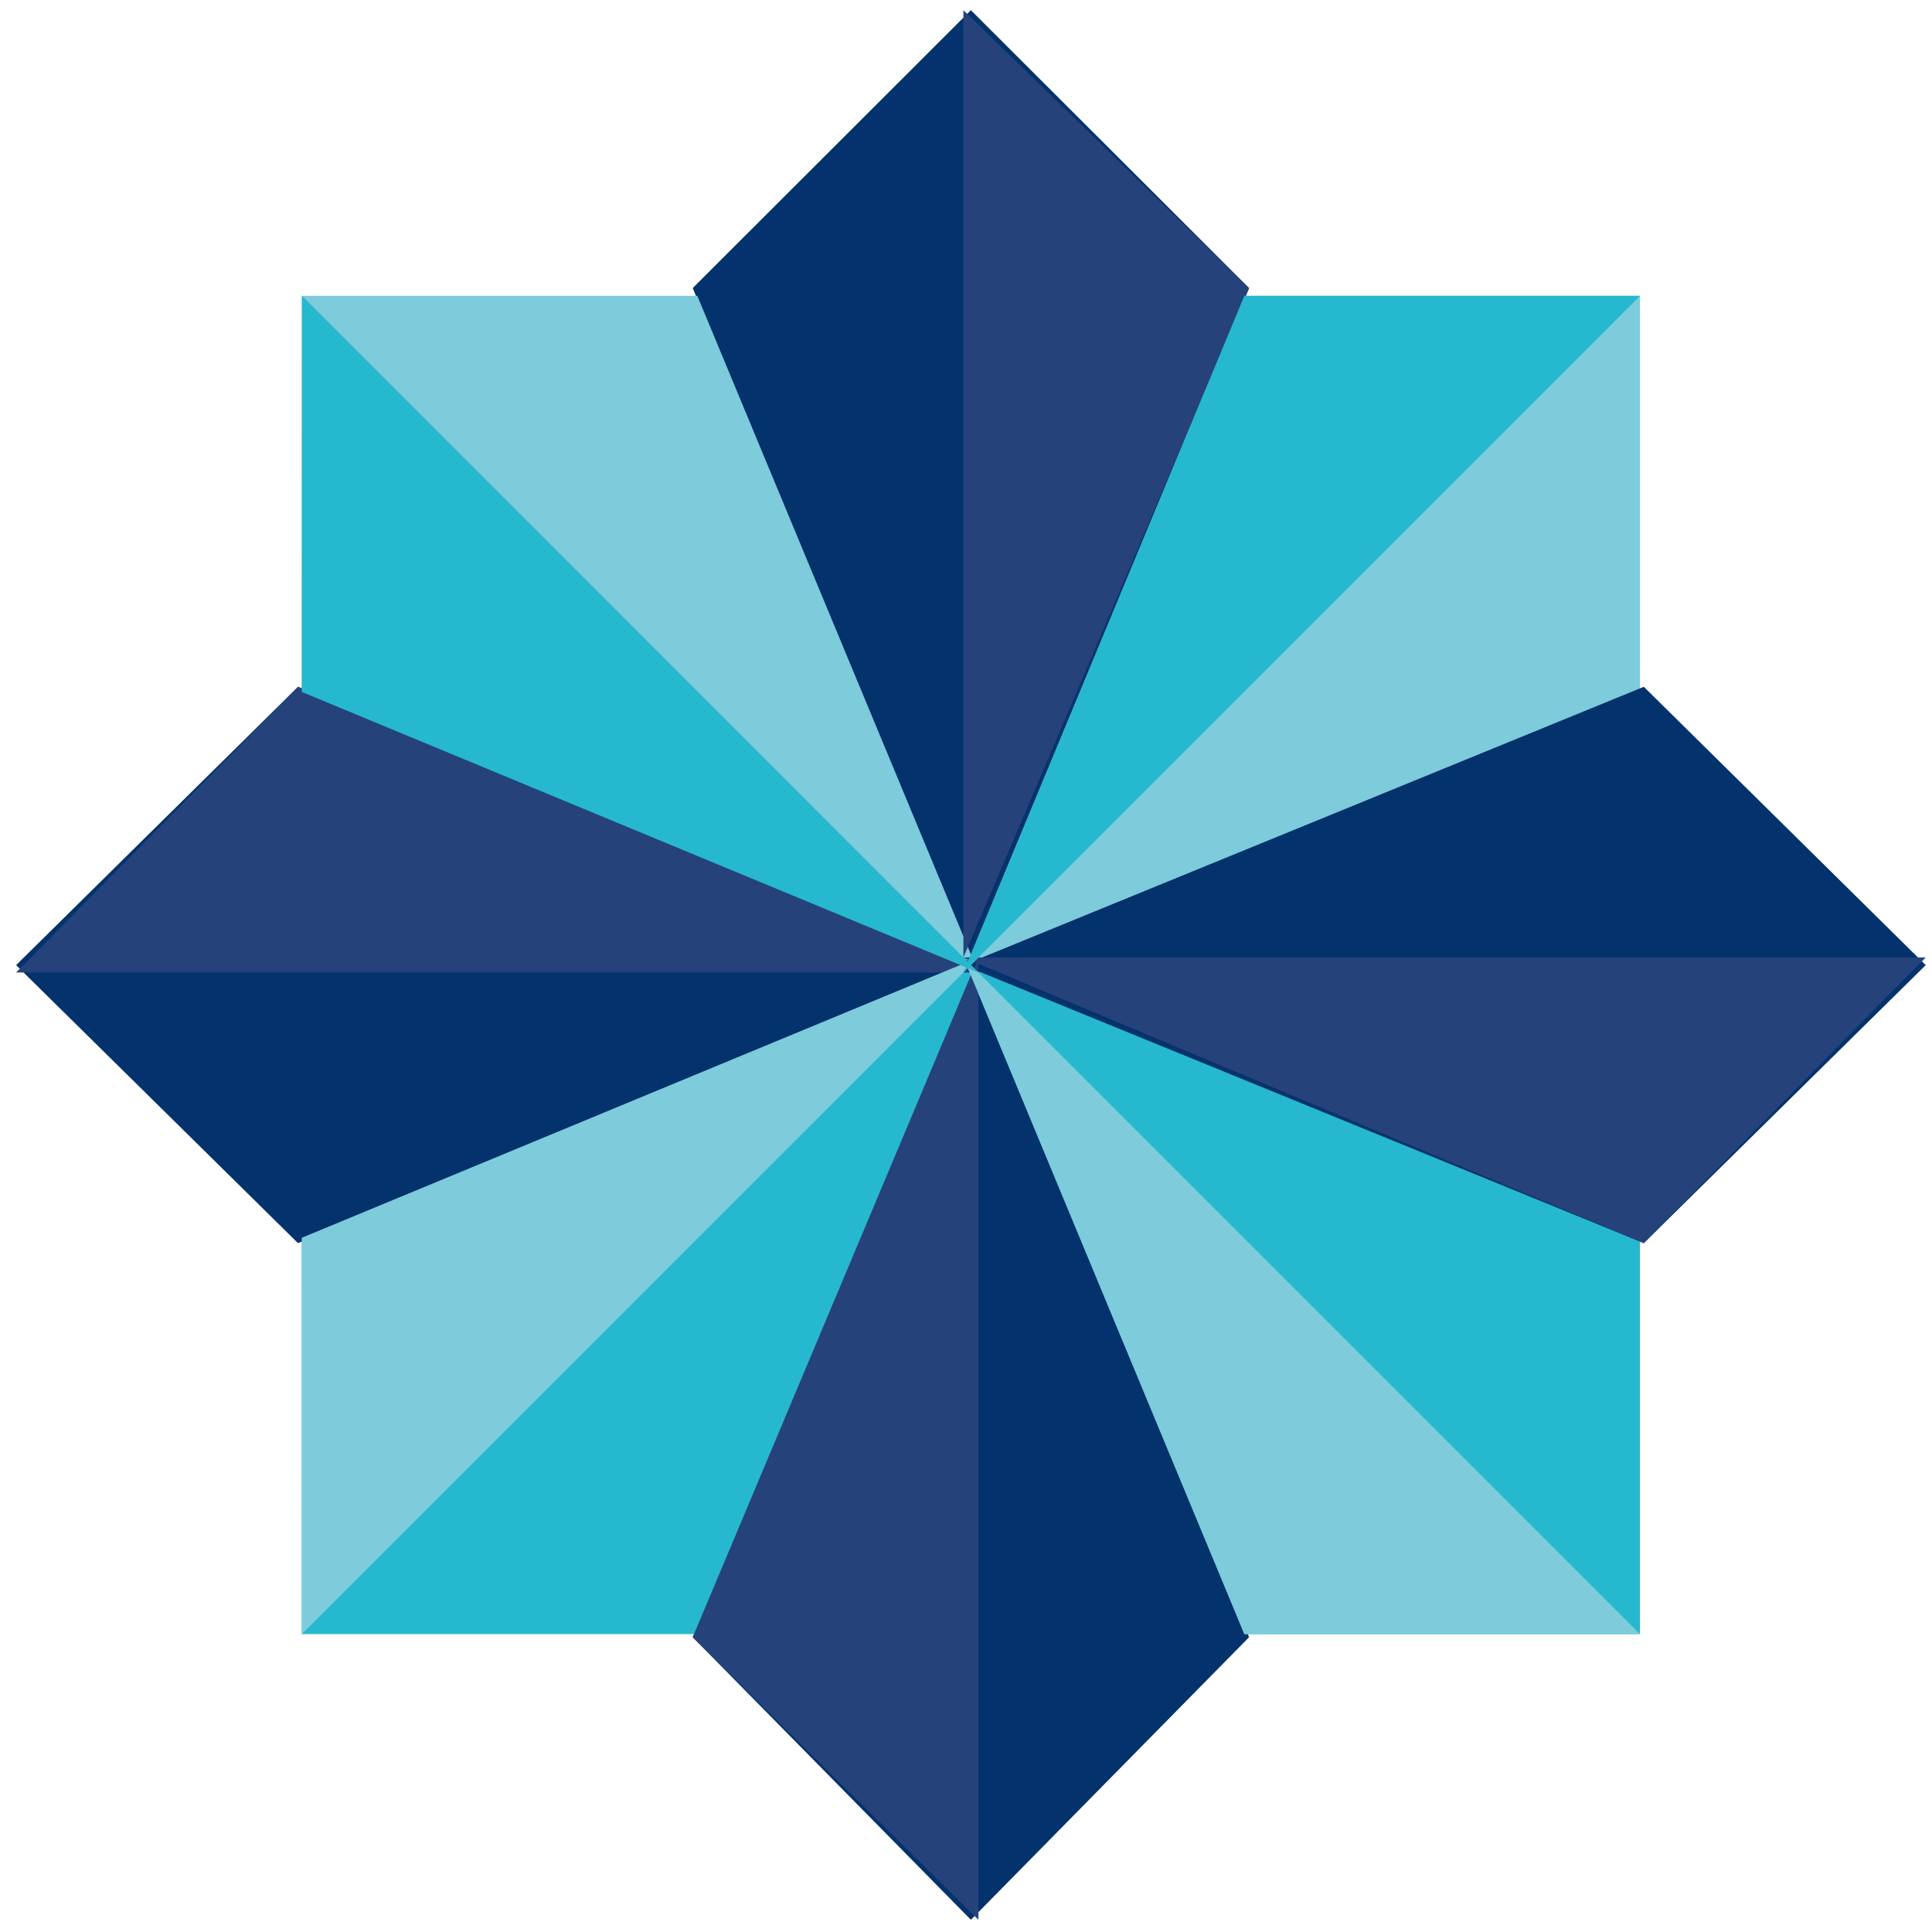 <?xml version="1.0" encoding="UTF-8"?>
<svg width="60px" height="60px" viewBox="0 0 60 60" version="1.1" xmlns="http://www.w3.org/2000/svg" xmlns:xlink="http://www.w3.org/1999/xlink">
    <title>Group 6</title>
    <g id="Page-1" stroke="none" stroke-width="1" fill="none" fill-rule="evenodd">
        <g id="Group-6" transform="translate(0.5, 0.316)" fill-rule="nonzero">
            <polygon id="Path" fill="#03326D" points="29.652 0 21.013 8.63 29.652 29.419 38.291 8.63"></polygon>
            <polygon id="Path" fill="#7DCBDB" points="29.419 29.886 38.144 8.872 50.432 8.872 50.432 21.173"></polygon>
            <polygon id="Path" fill="#7DCBDB" points="21.156 8.872 8.872 8.872 8.872 21.173 29.886 29.886"></polygon>
            <polygon id="Path" fill="#03326D" points="29.652 59.305 21.013 50.529 29.652 29.419 38.291 50.529"></polygon>
            <polygon id="Path" fill="#26B8CE" points="29.419 29.419 38.144 50.432 50.432 50.432 50.432 38.124"></polygon>
            <polygon id="Path" fill="#26B8CE" points="21.156 50.432 8.872 50.432 8.872 38.124 29.886 29.419"></polygon>
            <polygon id="Path" fill="#03326D" points="29.419 29.657 50.551 21.013 59.305 29.657 50.551 38.291"></polygon>
            <polygon id="Path" fill="#03326D" points="29.886 29.657 8.755 38.291 0 29.657 8.755 21.013"></polygon>
            <polygon id="Path" fill="#26427B" points="29.886 29.886 0 29.886 8.755 21.013"></polygon>
            <polygon id="Path" fill="#26427B" points="29.419 29.419 29.419 0 38.291 8.63"></polygon>
            <polygon id="Path" fill="#26427B" points="29.419 29.419 59.305 29.419 50.551 38.291"></polygon>
            <polygon id="Path" fill="#26427B" points="29.886 29.419 29.886 59.305 21.013 50.529"></polygon>
            <polygon id="Path" fill="#7DCBDB" points="29.419 29.419 50.432 50.432 38.144 50.432"></polygon>
            <polygon id="Path" fill="#7DCBDB" points="29.886 29.419 8.878 50.432 8.872 38.124"></polygon>
            <polygon id="Path" fill="#26B8CE" points="8.878 8.872 29.886 29.886 8.872 21.173"></polygon>
            <polygon id="Path" fill="#26B8CE" points="29.419 29.886 38.144 8.872 50.432 8.872"></polygon>
        </g>
    </g>
</svg>